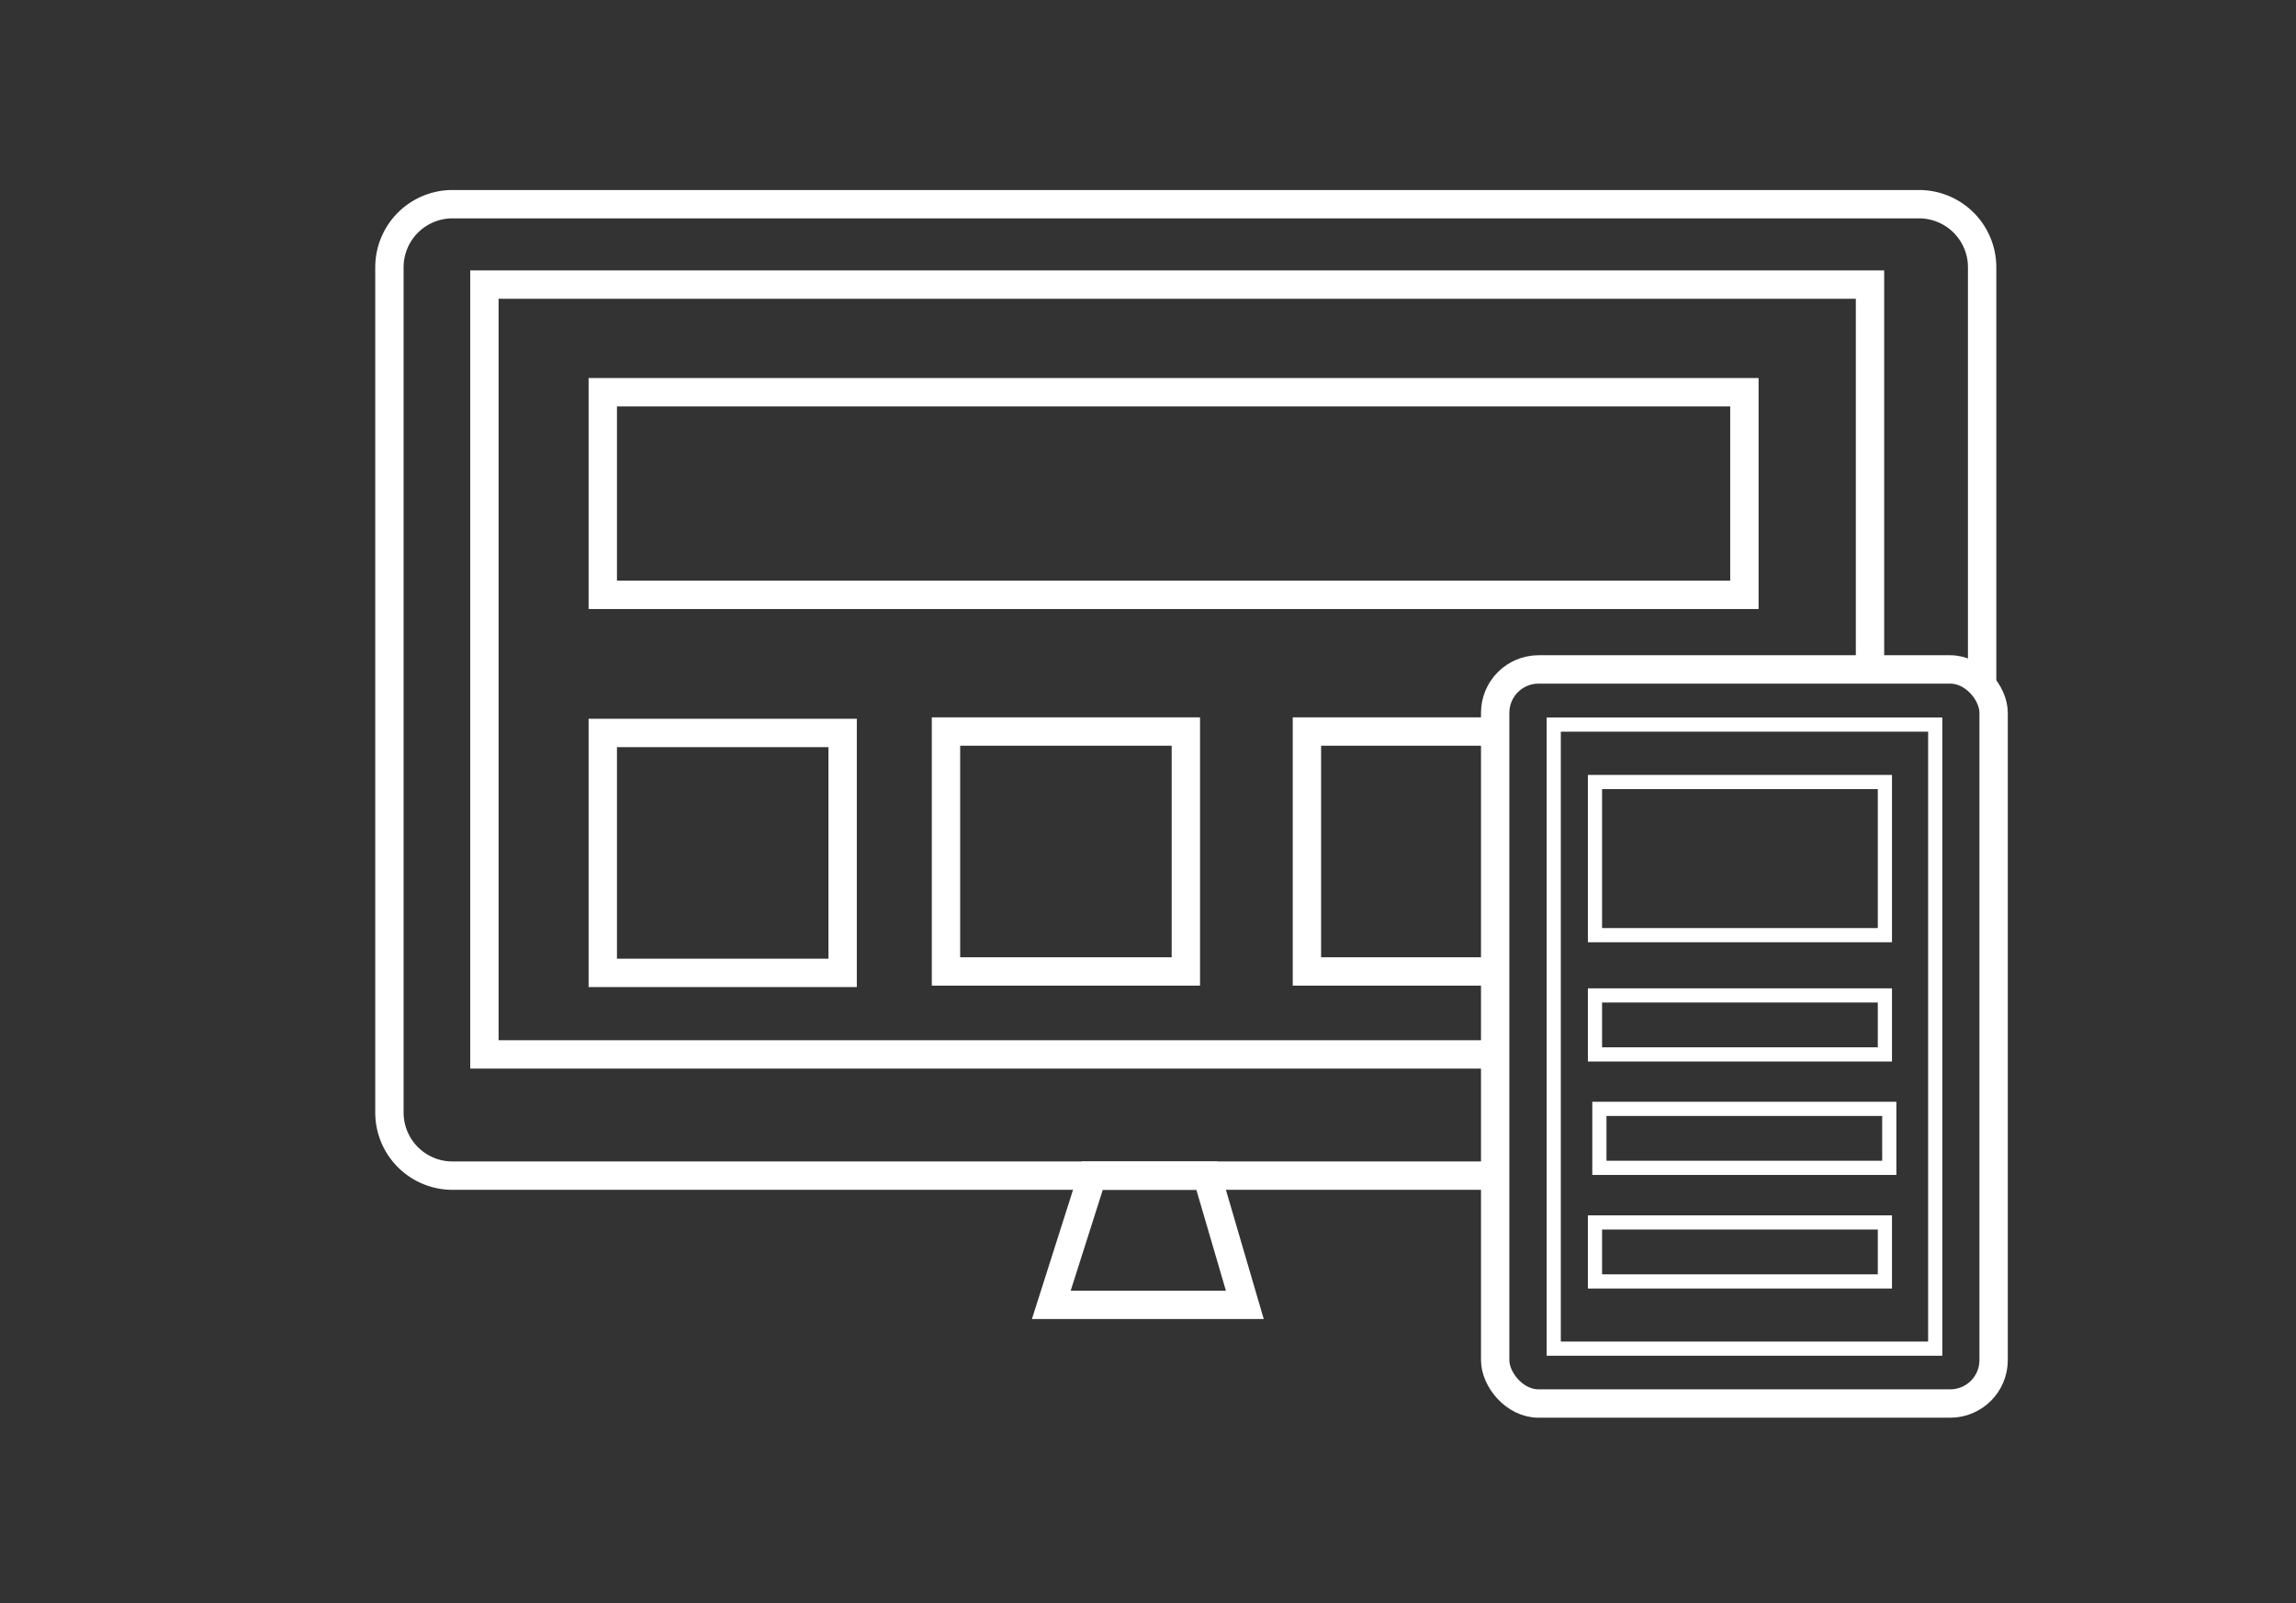 <svg id="Layer_1" data-name="Layer 1" xmlns="http://www.w3.org/2000/svg" width="161.96" height="113.07" viewBox="0 0 161.96 113.07"><rect x="0" y="0" width="161.96" height="113.07" fill="#333333" stroke="none"/><defs><style>.cls-1,.cls-2{fill:none;stroke:#fff;stroke-miterlimit:10;}.cls-1{stroke-width:2px;}</style></defs><polyline class="cls-1" points="131.91 47.22 131.91 20.07 34.17 20.07 34.17 74.36 104.64 74.36"/><path class="cls-1" d="M105.31,82.91H31.92a4.45,4.45,0,0,1-4.45-4.45V18.85a4.45,4.45,0,0,1,4.45-4.45H135.37a4.45,4.45,0,0,1,4.45,4.45V48"/><rect class="cls-1" x="105.47" y="47.21" width="35.16" height="51.77" rx="3.06"/><rect class="cls-1" x="42.52" y="27.66" width="80.53" height="14.29"/><rect class="cls-1" x="42.52" y="51.69" width="16.92" height="16.92"/><rect class="cls-1" x="66.73" y="51.59" width="16.92" height="16.92"/><polyline class="cls-1" points="105.47 68.51 92.19 68.51 92.19 51.59 105.47 51.59"/><rect class="cls-2" x="109.6" y="51.1" width="26.91" height="44.01"/><rect class="cls-2" x="112.51" y="55.15" width="20.45" height="10.8"/><rect class="cls-2" x="112.51" y="70.2" width="20.45" height="4.16"/><rect class="cls-2" x="112.82" y="78.2" width="20.45" height="4.16"/><rect class="cls-2" x="112.51" y="86.21" width="20.45" height="4.16"/><polygon class="cls-1" points="77.06 82.91 74.16 92.02 87.81 92.02 85.14 82.91 77.06 82.91"/></svg>
